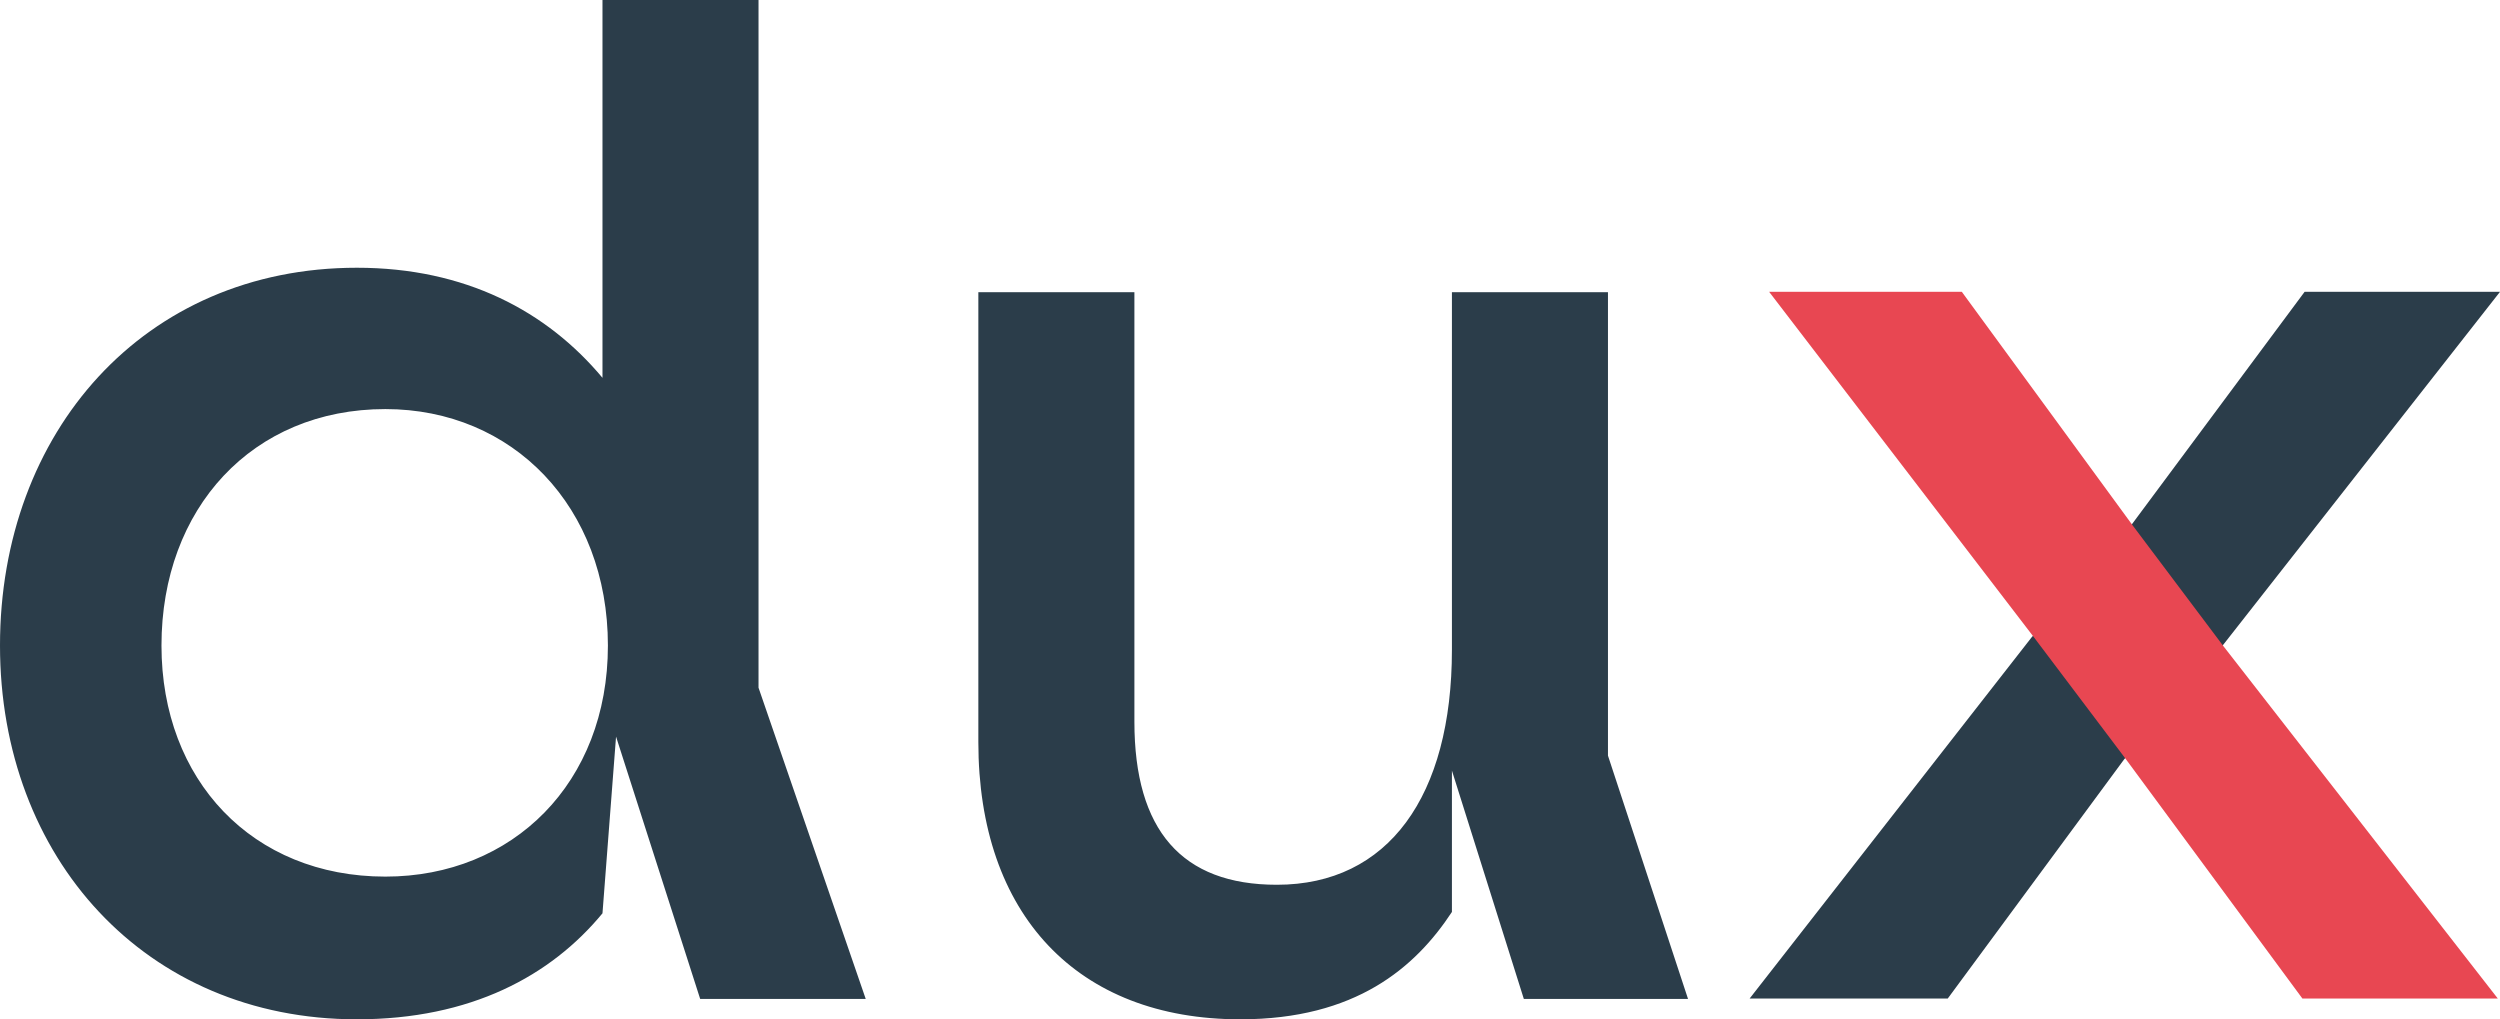 <?xml version="1.0" encoding="utf-8"?>
<svg width="466px" height="190px" viewBox="0 0 466 190" version="1.1" xmlns:xlink="http://www.w3.org/1999/xlink" xmlns="http://www.w3.org/2000/svg">
  <g id="logo-dux">
    <path d="M299.725 140.853L299.725 54.467L270.638 54.467L270.638 121.093C270.638 148.453 258.75 164.92 238.009 164.92C220.304 164.92 211.452 154.787 211.452 134.52L211.452 54.467L182.364 54.467L182.364 138.32C182.364 170.493 200.828 190 231.18 190C252.68 190 263.809 180.373 270.638 169.987L270.638 143.64L284.043 186.2L314.648 186.2L299.725 140.853ZM161.371 186.2L141.389 128.187L141.389 0L112.302 0L112.302 70.427C101.932 58.013 86.756 49.907 66.521 49.907C26.811 49.907 0 80.56 0 120.333C0 159.853 27.064 190 66.521 190C87.768 190 102.691 181.893 112.302 170.24L114.831 137.307L130.513 186.2L161.371 186.2ZM71.833 163.4C47.045 163.4 30.099 145.413 30.099 120.333C30.099 94.747 47.045 76.253 71.833 76.253C95.609 76.253 113.314 94.493 113.314 120.333C113.314 145.92 95.609 163.4 71.833 163.4L71.833 163.4Z" id="du" fill="#2B3D4A" fill-rule="evenodd" stroke="none" />
    <path d="M466 54.396L429.578 54.396L397.202 97.97L378.738 118.743L326.128 186.13L363.056 186.13L395.938 141.543L414.149 120.516L466 54.396Z" id="x" fill="#2B3D4A" fill-rule="evenodd" stroke="none" />
    <path d="M397.553 97.97L365.684 54.396L329.768 54.396L379.089 118.743L396.289 141.543L429.17 186.13L465.592 186.13L414.5 120.516L397.553 97.97Z" id="x-2" fill="#E84752" fill-rule="evenodd" stroke="none" />
  </g>
</svg>
